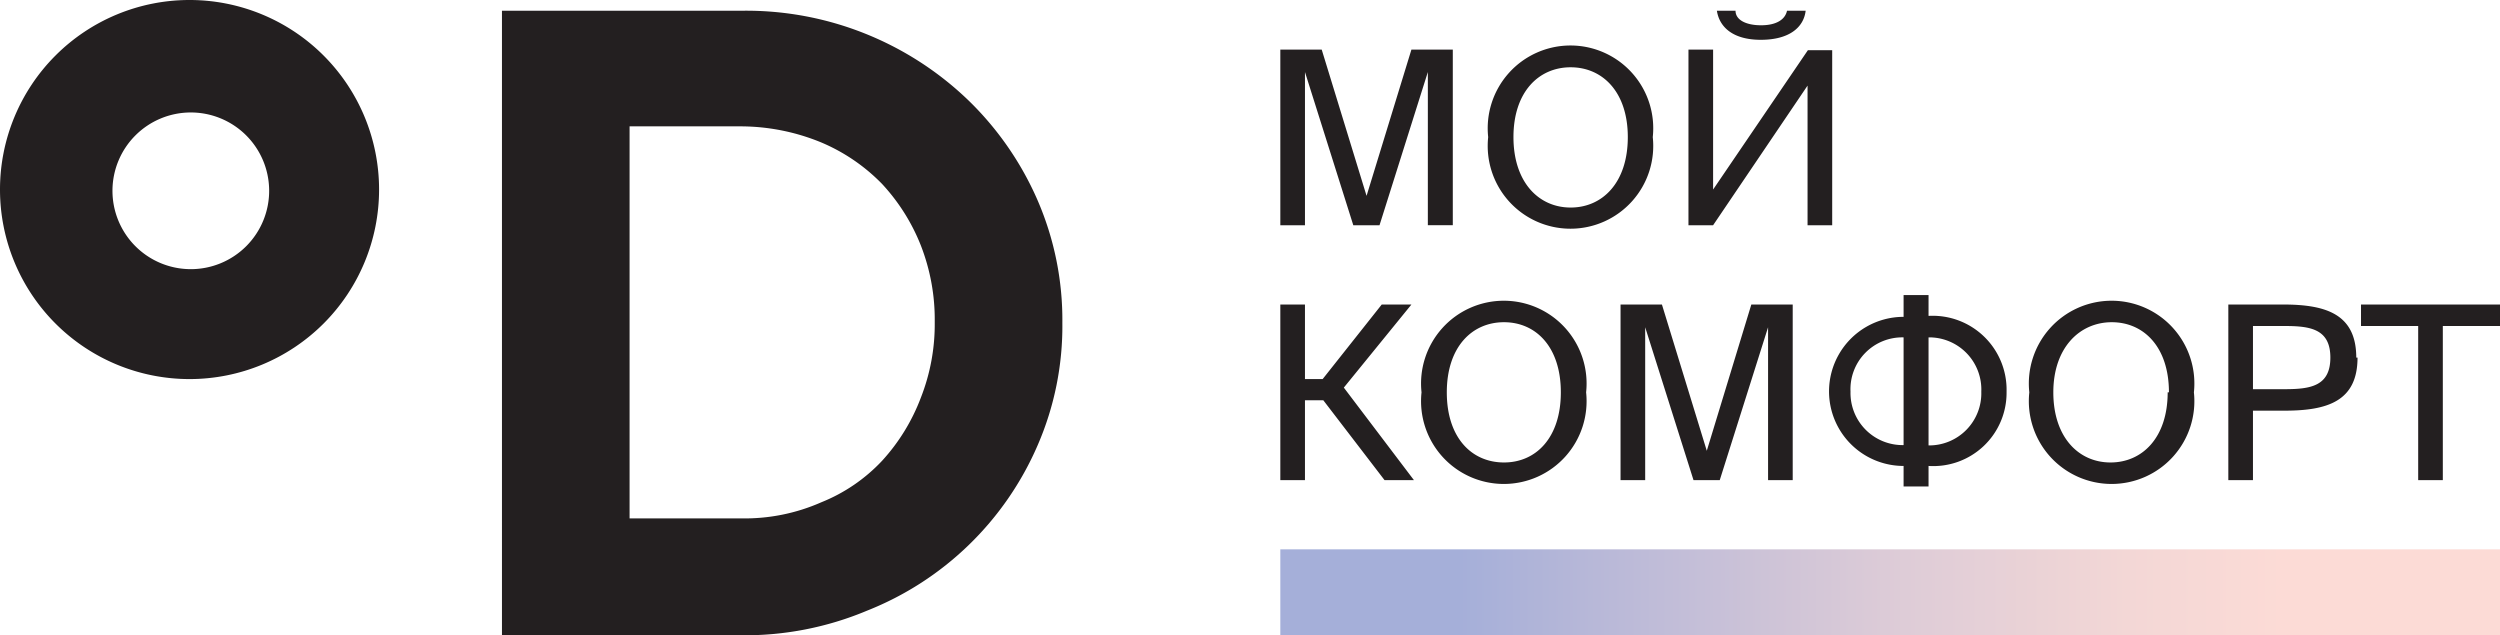 <svg xmlns="http://www.w3.org/2000/svg" viewBox="0 0 79.14 20.11"><defs><linearGradient id="b" x1="-50.36" y1="276.18" x2="-49.36" y2="276.18" gradientTransform="matrix(38.61 0 0 -38.61 1985.12 10682.82)" gradientUnits="userSpaceOnUse"><stop offset="0" stop-color="#a5afd9"/><stop offset=".14" stop-color="#a5afd9"/><stop offset=".24" stop-color="#b6b7d8"/><stop offset=".49" stop-color="#dccbd7"/><stop offset=".69" stop-color="#f3d7d6"/><stop offset=".82" stop-color="#fcdbd6"/><stop offset="1" stop-color="#fcdbd6"/></linearGradient><clipPath id="a"><path fill="none" d="M40.53 17.39h38.61v2.72H40.53z"/></clipPath></defs><g data-name="Слой 2"><g data-name="Слой 1"><g clip-path="url(#a)"><path fill="url(#b)" d="M40.53 17.39h38.61v2.72H40.53z"/></g><path d="M23.46.34a10.14 10.14 0 017.22 2.86 9.91 9.91 0 012.17 3.15 9.53 9.53 0 01.78 3.87 9.46 9.46 0 01-.78 3.87 9.82 9.82 0 01-5.4 5.24 10 10 0 01-4 .78h-7.56V.34zM26 15.9a5.38 5.38 0 001.92-1.31 6.2 6.2 0 001.23-2 6.36 6.36 0 00.44-2.4 6.46 6.46 0 00-.44-2.42 6.22 6.22 0 00-1.23-1.95A5.87 5.87 0 0026 4.51 6.72 6.72 0 0023.46 4h-3.53v12.41h3.53A6 6 0 0026 15.9M6 0a6 6 0 106 6 6 6 0 00-6-6m0 8.52A2.48 2.48 0 118.52 6 2.48 2.48 0 016 8.52m35.31-6.24v4.85h-.78V1.57h1.31l1.42 4.63 1.42-4.63h1.31v5.56h-.79V2.28l-1.53 4.85h-.83l-1.53-4.85zm5.8 2.06a2.62 2.62 0 115.21 0 2.62 2.62 0 11-5.21 0m4.42 0c0-1.43-.8-2.21-1.81-2.21s-1.81.78-1.81 2.21.8 2.23 1.81 2.23 1.81-.79 1.81-2.23m2.7 2.79h-.78V1.57h.78V6l3-4.41H58v5.54h-.78V2.71zm1.51-5.87c-.88 0-1.31-.4-1.39-.92h.59c0 .29.33.46.81.46s.76-.18.82-.46h.59c-.06.52-.51.92-1.42.92M41.31 12.67v2.53h-.78V9.64h.78V12h.56l1.87-2.36h.94l-2.14 2.63 2.22 2.93h-.93l-1.94-2.53h-.58zm3.69-.25a2.62 2.62 0 115.21 0 2.62 2.62 0 11-5.21 0m4.41 0c0-1.44-.79-2.22-1.8-2.22s-1.81.78-1.81 2.22.79 2.22 1.81 2.22 1.8-.79 1.8-2.22m2.67-2.06v4.84h-.78V9.64h1.31l1.42 4.63 1.41-4.63h1.31v5.56h-.78v-4.84l-1.53 4.84h-.83l-1.53-4.84zm11.44 2.06a2.32 2.32 0 01-2.47 2.33v.65h-.79v-.65a2.36 2.36 0 110-4.72v-.69h.79V10a2.34 2.34 0 012.47 2.39m-4.94 0a1.65 1.65 0 001.68 1.7v-3.41a1.64 1.64 0 00-1.68 1.72m4.14 0a1.65 1.65 0 00-1.67-1.72v3.42a1.65 1.65 0 001.67-1.7m1.52.02a2.62 2.62 0 115.21 0 2.62 2.62 0 11-5.21 0m4.42 0c0-1.44-.8-2.22-1.81-2.22S65 11 65 12.42s.8 2.22 1.81 2.22 1.81-.79 1.81-2.22m6.01-1.1c0 1.38-.95 1.68-2.31 1.68h-1v2.2h-.78V9.64h1.74c1.36 0 2.31.31 2.31 1.68m-3.27 1h1c.81 0 1.45-.09 1.45-1s-.64-1-1.45-1h-1zm3.42-2v-.68h4.4v.68h-1.81v4.88h-.78v-4.88h-1.81z" fill="#231f20"/></g></g></svg>